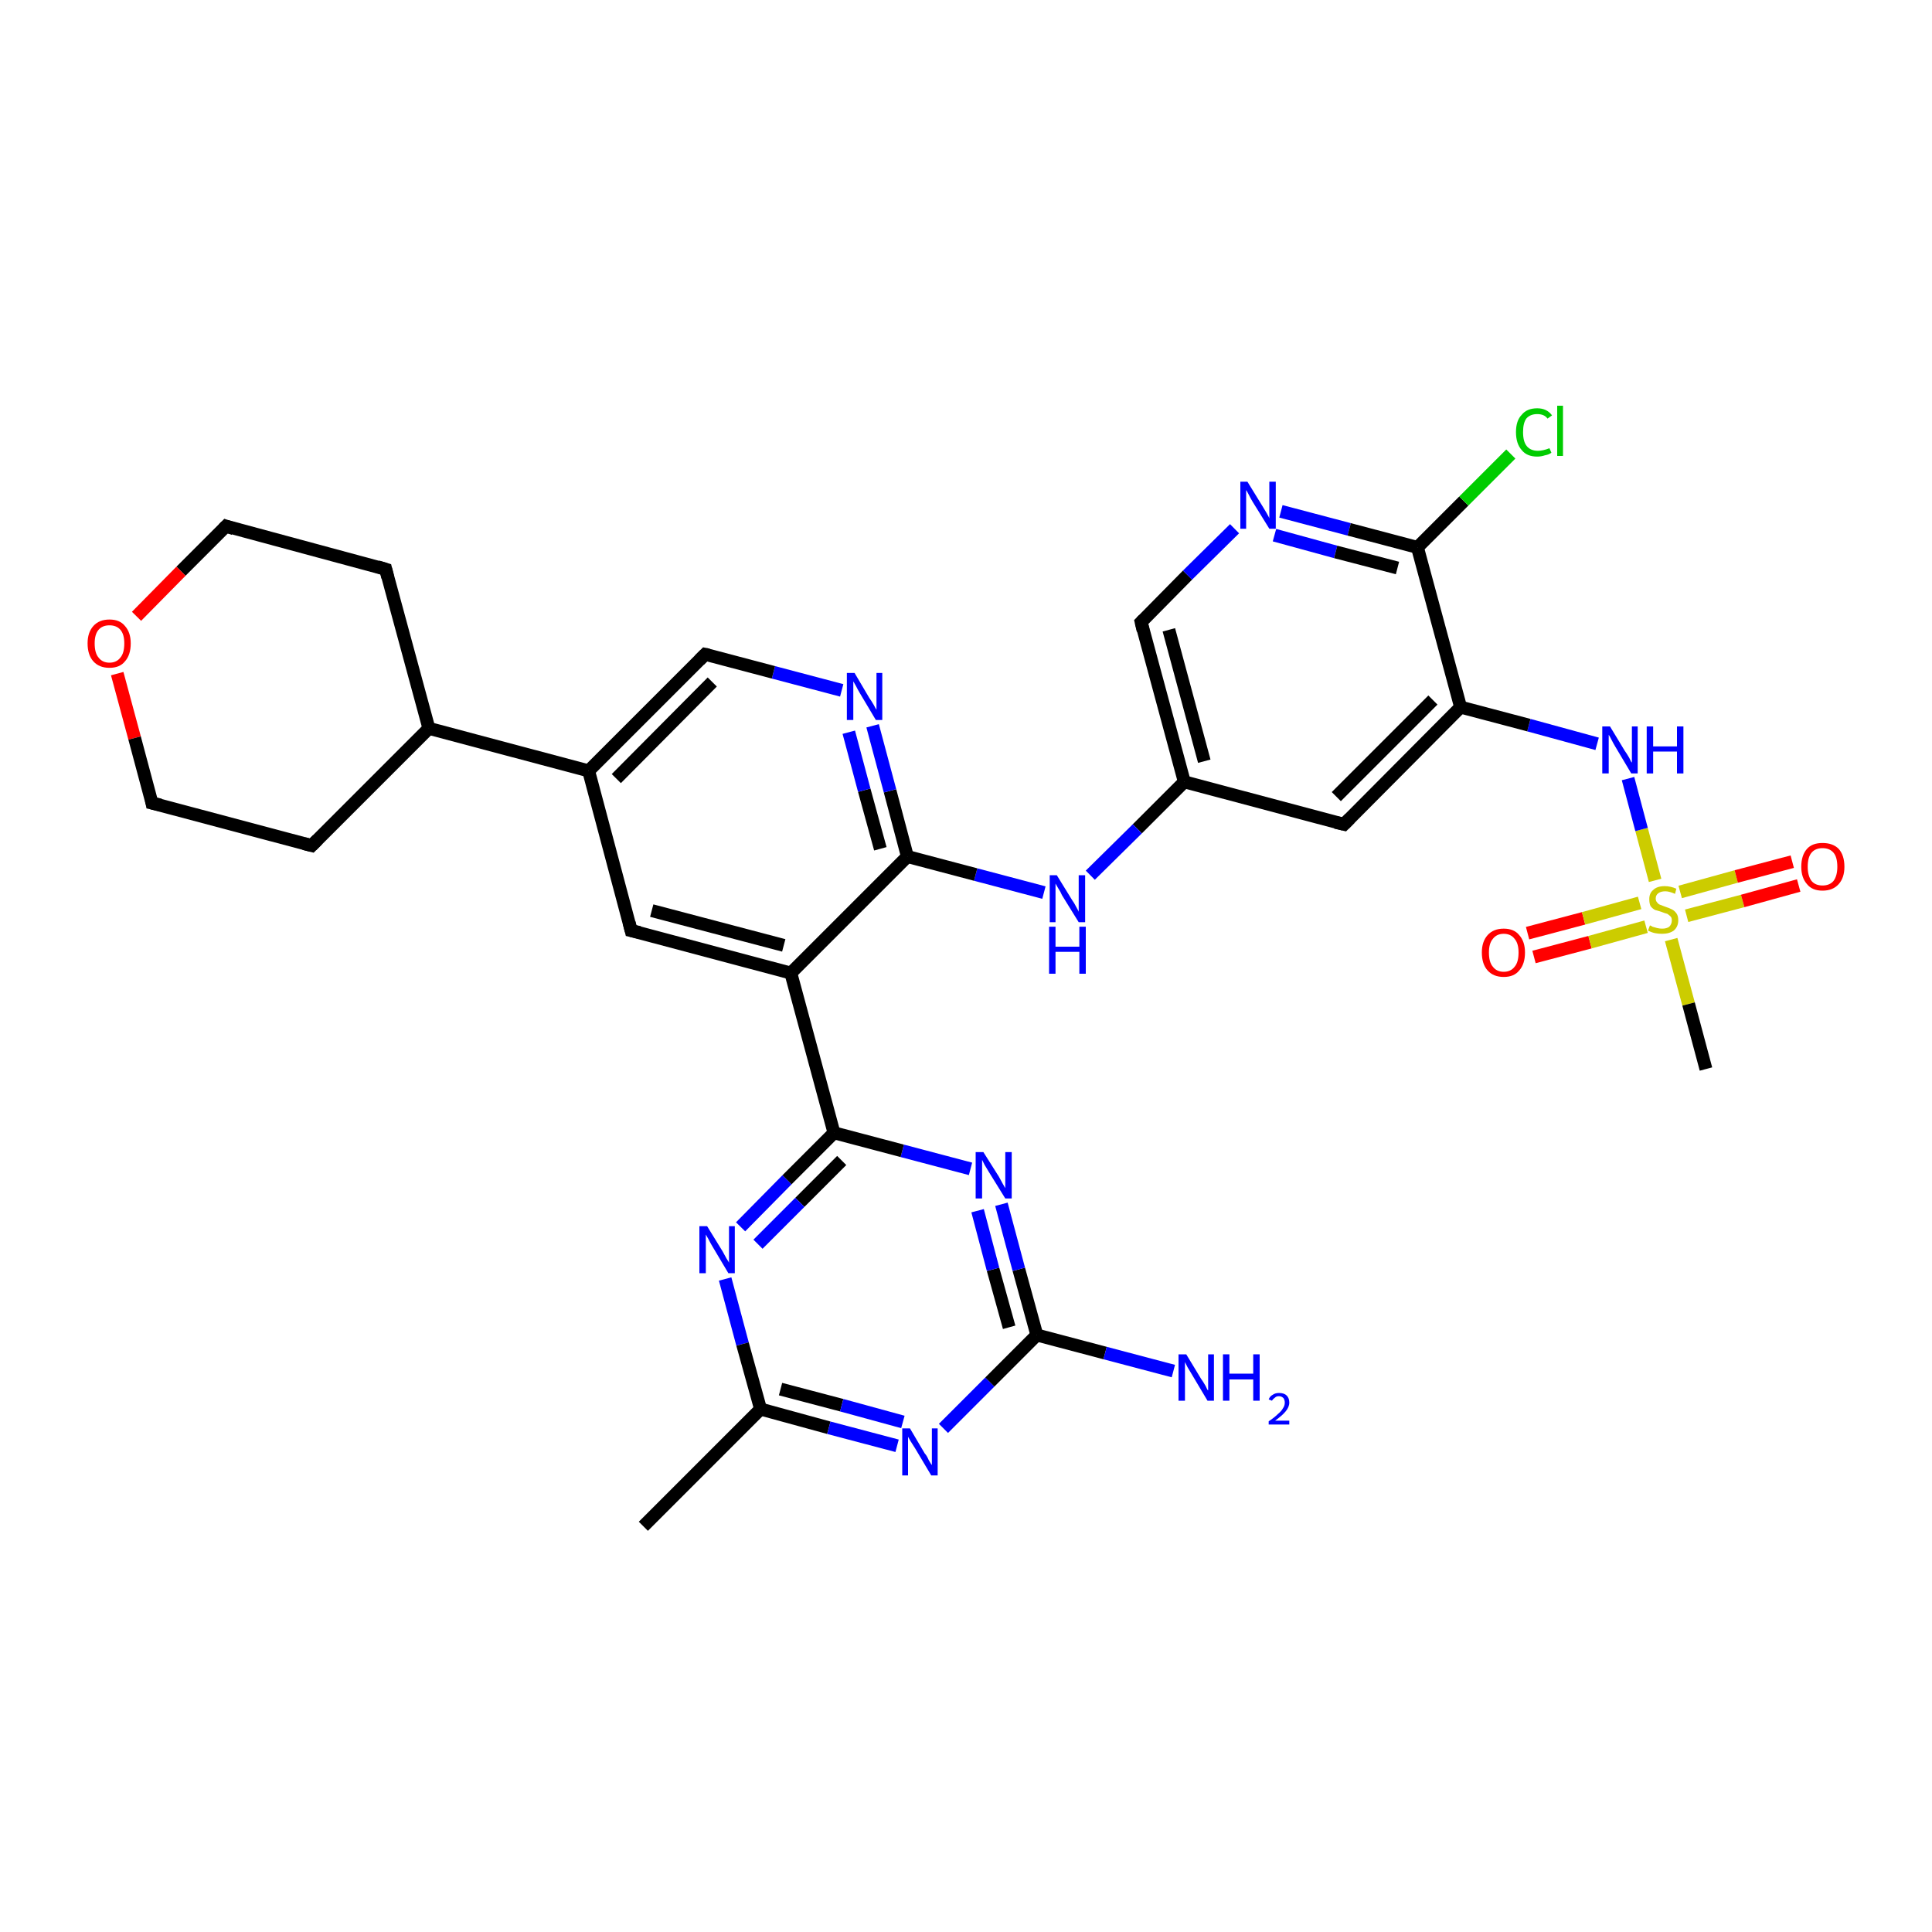 <?xml version='1.0' encoding='iso-8859-1'?>
<svg version='1.1' baseProfile='full'
              xmlns='http://www.w3.org/2000/svg'
                      xmlns:rdkit='http://www.rdkit.org/xml'
                      xmlns:xlink='http://www.w3.org/1999/xlink'
                  xml:space='preserve'
width='300px' height='300px' viewBox='0 0 300 300'>
<!-- END OF HEADER -->
<rect style='opacity:1.0;fill:#FFFFFF;stroke:none' width='300.0' height='300.0' x='0.0' y='0.0'> </rect>
<path class='bond-0 atom-0 atom-1' d='M 237.2,144.9 L 245.9,142.6' style='fill:none;fill-rule:evenodd;stroke:#FF0000;stroke-width:2.0px;stroke-linecap:butt;stroke-linejoin:miter;stroke-opacity:1' />
<path class='bond-0 atom-0 atom-1' d='M 245.9,142.6 L 254.6,140.2' style='fill:none;fill-rule:evenodd;stroke:#CCCC00;stroke-width:2.0px;stroke-linecap:butt;stroke-linejoin:miter;stroke-opacity:1' />
<path class='bond-0 atom-0 atom-1' d='M 238.2,148.6 L 246.9,146.3' style='fill:none;fill-rule:evenodd;stroke:#FF0000;stroke-width:2.0px;stroke-linecap:butt;stroke-linejoin:miter;stroke-opacity:1' />
<path class='bond-0 atom-0 atom-1' d='M 246.9,146.3 L 255.6,143.9' style='fill:none;fill-rule:evenodd;stroke:#CCCC00;stroke-width:2.0px;stroke-linecap:butt;stroke-linejoin:miter;stroke-opacity:1' />
<path class='bond-1 atom-1 atom-2' d='M 261.9,142.2 L 270.6,139.9' style='fill:none;fill-rule:evenodd;stroke:#CCCC00;stroke-width:2.0px;stroke-linecap:butt;stroke-linejoin:miter;stroke-opacity:1' />
<path class='bond-1 atom-1 atom-2' d='M 270.6,139.9 L 279.3,137.5' style='fill:none;fill-rule:evenodd;stroke:#FF0000;stroke-width:2.0px;stroke-linecap:butt;stroke-linejoin:miter;stroke-opacity:1' />
<path class='bond-1 atom-1 atom-2' d='M 260.9,138.5 L 269.6,136.1' style='fill:none;fill-rule:evenodd;stroke:#CCCC00;stroke-width:2.0px;stroke-linecap:butt;stroke-linejoin:miter;stroke-opacity:1' />
<path class='bond-1 atom-1 atom-2' d='M 269.6,136.1 L 278.3,133.8' style='fill:none;fill-rule:evenodd;stroke:#FF0000;stroke-width:2.0px;stroke-linecap:butt;stroke-linejoin:miter;stroke-opacity:1' />
<path class='bond-2 atom-1 atom-3' d='M 257.0,136.7 L 254.9,128.8' style='fill:none;fill-rule:evenodd;stroke:#CCCC00;stroke-width:2.0px;stroke-linecap:butt;stroke-linejoin:miter;stroke-opacity:1' />
<path class='bond-2 atom-1 atom-3' d='M 254.9,128.8 L 252.8,120.9' style='fill:none;fill-rule:evenodd;stroke:#0000FF;stroke-width:2.0px;stroke-linecap:butt;stroke-linejoin:miter;stroke-opacity:1' />
<path class='bond-3 atom-3 atom-4' d='M 248.0,115.5 L 237.4,112.6' style='fill:none;fill-rule:evenodd;stroke:#0000FF;stroke-width:2.0px;stroke-linecap:butt;stroke-linejoin:miter;stroke-opacity:1' />
<path class='bond-3 atom-3 atom-4' d='M 237.4,112.6 L 226.8,109.8' style='fill:none;fill-rule:evenodd;stroke:#000000;stroke-width:2.0px;stroke-linecap:butt;stroke-linejoin:miter;stroke-opacity:1' />
<path class='bond-4 atom-4 atom-5' d='M 226.8,109.8 L 208.7,128.0' style='fill:none;fill-rule:evenodd;stroke:#000000;stroke-width:2.0px;stroke-linecap:butt;stroke-linejoin:miter;stroke-opacity:1' />
<path class='bond-4 atom-4 atom-5' d='M 222.5,108.7 L 207.5,123.7' style='fill:none;fill-rule:evenodd;stroke:#000000;stroke-width:2.0px;stroke-linecap:butt;stroke-linejoin:miter;stroke-opacity:1' />
<path class='bond-5 atom-5 atom-6' d='M 208.7,128.0 L 183.9,121.4' style='fill:none;fill-rule:evenodd;stroke:#000000;stroke-width:2.0px;stroke-linecap:butt;stroke-linejoin:miter;stroke-opacity:1' />
<path class='bond-6 atom-6 atom-7' d='M 183.9,121.4 L 177.2,96.6' style='fill:none;fill-rule:evenodd;stroke:#000000;stroke-width:2.0px;stroke-linecap:butt;stroke-linejoin:miter;stroke-opacity:1' />
<path class='bond-6 atom-6 atom-7' d='M 187.0,118.2 L 181.5,97.8' style='fill:none;fill-rule:evenodd;stroke:#000000;stroke-width:2.0px;stroke-linecap:butt;stroke-linejoin:miter;stroke-opacity:1' />
<path class='bond-7 atom-7 atom-8' d='M 177.2,96.6 L 184.4,89.3' style='fill:none;fill-rule:evenodd;stroke:#000000;stroke-width:2.0px;stroke-linecap:butt;stroke-linejoin:miter;stroke-opacity:1' />
<path class='bond-7 atom-7 atom-8' d='M 184.4,89.3 L 191.7,82.1' style='fill:none;fill-rule:evenodd;stroke:#0000FF;stroke-width:2.0px;stroke-linecap:butt;stroke-linejoin:miter;stroke-opacity:1' />
<path class='bond-8 atom-8 atom-9' d='M 198.9,79.4 L 209.5,82.2' style='fill:none;fill-rule:evenodd;stroke:#0000FF;stroke-width:2.0px;stroke-linecap:butt;stroke-linejoin:miter;stroke-opacity:1' />
<path class='bond-8 atom-8 atom-9' d='M 209.5,82.2 L 220.1,85.0' style='fill:none;fill-rule:evenodd;stroke:#000000;stroke-width:2.0px;stroke-linecap:butt;stroke-linejoin:miter;stroke-opacity:1' />
<path class='bond-8 atom-8 atom-9' d='M 197.9,83.1 L 207.4,85.7' style='fill:none;fill-rule:evenodd;stroke:#0000FF;stroke-width:2.0px;stroke-linecap:butt;stroke-linejoin:miter;stroke-opacity:1' />
<path class='bond-8 atom-8 atom-9' d='M 207.4,85.7 L 217.0,88.2' style='fill:none;fill-rule:evenodd;stroke:#000000;stroke-width:2.0px;stroke-linecap:butt;stroke-linejoin:miter;stroke-opacity:1' />
<path class='bond-9 atom-9 atom-10' d='M 220.1,85.0 L 227.3,77.8' style='fill:none;fill-rule:evenodd;stroke:#000000;stroke-width:2.0px;stroke-linecap:butt;stroke-linejoin:miter;stroke-opacity:1' />
<path class='bond-9 atom-9 atom-10' d='M 227.3,77.8 L 234.6,70.5' style='fill:none;fill-rule:evenodd;stroke:#00CC00;stroke-width:2.0px;stroke-linecap:butt;stroke-linejoin:miter;stroke-opacity:1' />
<path class='bond-10 atom-6 atom-11' d='M 183.9,121.4 L 176.6,128.7' style='fill:none;fill-rule:evenodd;stroke:#000000;stroke-width:2.0px;stroke-linecap:butt;stroke-linejoin:miter;stroke-opacity:1' />
<path class='bond-10 atom-6 atom-11' d='M 176.6,128.7 L 169.3,135.9' style='fill:none;fill-rule:evenodd;stroke:#0000FF;stroke-width:2.0px;stroke-linecap:butt;stroke-linejoin:miter;stroke-opacity:1' />
<path class='bond-11 atom-11 atom-12' d='M 162.1,138.6 L 151.5,135.8' style='fill:none;fill-rule:evenodd;stroke:#0000FF;stroke-width:2.0px;stroke-linecap:butt;stroke-linejoin:miter;stroke-opacity:1' />
<path class='bond-11 atom-11 atom-12' d='M 151.5,135.8 L 140.9,133.0' style='fill:none;fill-rule:evenodd;stroke:#000000;stroke-width:2.0px;stroke-linecap:butt;stroke-linejoin:miter;stroke-opacity:1' />
<path class='bond-12 atom-12 atom-13' d='M 140.9,133.0 L 138.2,122.8' style='fill:none;fill-rule:evenodd;stroke:#000000;stroke-width:2.0px;stroke-linecap:butt;stroke-linejoin:miter;stroke-opacity:1' />
<path class='bond-12 atom-12 atom-13' d='M 138.2,122.8 L 135.5,112.7' style='fill:none;fill-rule:evenodd;stroke:#0000FF;stroke-width:2.0px;stroke-linecap:butt;stroke-linejoin:miter;stroke-opacity:1' />
<path class='bond-12 atom-12 atom-13' d='M 136.7,131.8 L 134.2,122.7' style='fill:none;fill-rule:evenodd;stroke:#000000;stroke-width:2.0px;stroke-linecap:butt;stroke-linejoin:miter;stroke-opacity:1' />
<path class='bond-12 atom-12 atom-13' d='M 134.2,122.7 L 131.8,113.7' style='fill:none;fill-rule:evenodd;stroke:#0000FF;stroke-width:2.0px;stroke-linecap:butt;stroke-linejoin:miter;stroke-opacity:1' />
<path class='bond-13 atom-13 atom-14' d='M 130.7,107.2 L 120.1,104.4' style='fill:none;fill-rule:evenodd;stroke:#0000FF;stroke-width:2.0px;stroke-linecap:butt;stroke-linejoin:miter;stroke-opacity:1' />
<path class='bond-13 atom-13 atom-14' d='M 120.1,104.4 L 109.5,101.6' style='fill:none;fill-rule:evenodd;stroke:#000000;stroke-width:2.0px;stroke-linecap:butt;stroke-linejoin:miter;stroke-opacity:1' />
<path class='bond-14 atom-14 atom-15' d='M 109.5,101.6 L 91.4,119.7' style='fill:none;fill-rule:evenodd;stroke:#000000;stroke-width:2.0px;stroke-linecap:butt;stroke-linejoin:miter;stroke-opacity:1' />
<path class='bond-14 atom-14 atom-15' d='M 110.6,105.9 L 95.7,120.9' style='fill:none;fill-rule:evenodd;stroke:#000000;stroke-width:2.0px;stroke-linecap:butt;stroke-linejoin:miter;stroke-opacity:1' />
<path class='bond-15 atom-15 atom-16' d='M 91.4,119.7 L 98.0,144.5' style='fill:none;fill-rule:evenodd;stroke:#000000;stroke-width:2.0px;stroke-linecap:butt;stroke-linejoin:miter;stroke-opacity:1' />
<path class='bond-16 atom-16 atom-17' d='M 98.0,144.5 L 122.8,151.1' style='fill:none;fill-rule:evenodd;stroke:#000000;stroke-width:2.0px;stroke-linecap:butt;stroke-linejoin:miter;stroke-opacity:1' />
<path class='bond-16 atom-16 atom-17' d='M 101.2,141.4 L 121.7,146.8' style='fill:none;fill-rule:evenodd;stroke:#000000;stroke-width:2.0px;stroke-linecap:butt;stroke-linejoin:miter;stroke-opacity:1' />
<path class='bond-17 atom-17 atom-18' d='M 122.8,151.1 L 129.5,175.9' style='fill:none;fill-rule:evenodd;stroke:#000000;stroke-width:2.0px;stroke-linecap:butt;stroke-linejoin:miter;stroke-opacity:1' />
<path class='bond-18 atom-18 atom-19' d='M 129.5,175.9 L 122.2,183.2' style='fill:none;fill-rule:evenodd;stroke:#000000;stroke-width:2.0px;stroke-linecap:butt;stroke-linejoin:miter;stroke-opacity:1' />
<path class='bond-18 atom-18 atom-19' d='M 122.2,183.2 L 115.0,190.5' style='fill:none;fill-rule:evenodd;stroke:#0000FF;stroke-width:2.0px;stroke-linecap:butt;stroke-linejoin:miter;stroke-opacity:1' />
<path class='bond-18 atom-18 atom-19' d='M 130.7,180.2 L 124.2,186.7' style='fill:none;fill-rule:evenodd;stroke:#000000;stroke-width:2.0px;stroke-linecap:butt;stroke-linejoin:miter;stroke-opacity:1' />
<path class='bond-18 atom-18 atom-19' d='M 124.2,186.7 L 117.7,193.2' style='fill:none;fill-rule:evenodd;stroke:#0000FF;stroke-width:2.0px;stroke-linecap:butt;stroke-linejoin:miter;stroke-opacity:1' />
<path class='bond-19 atom-19 atom-20' d='M 112.6,198.6 L 115.3,208.7' style='fill:none;fill-rule:evenodd;stroke:#0000FF;stroke-width:2.0px;stroke-linecap:butt;stroke-linejoin:miter;stroke-opacity:1' />
<path class='bond-19 atom-19 atom-20' d='M 115.3,208.7 L 118.1,218.8' style='fill:none;fill-rule:evenodd;stroke:#000000;stroke-width:2.0px;stroke-linecap:butt;stroke-linejoin:miter;stroke-opacity:1' />
<path class='bond-20 atom-20 atom-21' d='M 118.1,218.8 L 128.7,221.7' style='fill:none;fill-rule:evenodd;stroke:#000000;stroke-width:2.0px;stroke-linecap:butt;stroke-linejoin:miter;stroke-opacity:1' />
<path class='bond-20 atom-20 atom-21' d='M 128.7,221.7 L 139.3,224.5' style='fill:none;fill-rule:evenodd;stroke:#0000FF;stroke-width:2.0px;stroke-linecap:butt;stroke-linejoin:miter;stroke-opacity:1' />
<path class='bond-20 atom-20 atom-21' d='M 121.2,215.7 L 130.7,218.2' style='fill:none;fill-rule:evenodd;stroke:#000000;stroke-width:2.0px;stroke-linecap:butt;stroke-linejoin:miter;stroke-opacity:1' />
<path class='bond-20 atom-20 atom-21' d='M 130.7,218.2 L 140.2,220.8' style='fill:none;fill-rule:evenodd;stroke:#0000FF;stroke-width:2.0px;stroke-linecap:butt;stroke-linejoin:miter;stroke-opacity:1' />
<path class='bond-21 atom-21 atom-22' d='M 146.5,221.8 L 153.7,214.6' style='fill:none;fill-rule:evenodd;stroke:#0000FF;stroke-width:2.0px;stroke-linecap:butt;stroke-linejoin:miter;stroke-opacity:1' />
<path class='bond-21 atom-21 atom-22' d='M 153.7,214.6 L 161.0,207.3' style='fill:none;fill-rule:evenodd;stroke:#000000;stroke-width:2.0px;stroke-linecap:butt;stroke-linejoin:miter;stroke-opacity:1' />
<path class='bond-22 atom-22 atom-23' d='M 161.0,207.3 L 158.2,197.1' style='fill:none;fill-rule:evenodd;stroke:#000000;stroke-width:2.0px;stroke-linecap:butt;stroke-linejoin:miter;stroke-opacity:1' />
<path class='bond-22 atom-22 atom-23' d='M 158.2,197.1 L 155.5,187.0' style='fill:none;fill-rule:evenodd;stroke:#0000FF;stroke-width:2.0px;stroke-linecap:butt;stroke-linejoin:miter;stroke-opacity:1' />
<path class='bond-22 atom-22 atom-23' d='M 156.7,206.1 L 154.2,197.1' style='fill:none;fill-rule:evenodd;stroke:#000000;stroke-width:2.0px;stroke-linecap:butt;stroke-linejoin:miter;stroke-opacity:1' />
<path class='bond-22 atom-22 atom-23' d='M 154.2,197.1 L 151.8,188.0' style='fill:none;fill-rule:evenodd;stroke:#0000FF;stroke-width:2.0px;stroke-linecap:butt;stroke-linejoin:miter;stroke-opacity:1' />
<path class='bond-23 atom-22 atom-24' d='M 161.0,207.3 L 171.6,210.1' style='fill:none;fill-rule:evenodd;stroke:#000000;stroke-width:2.0px;stroke-linecap:butt;stroke-linejoin:miter;stroke-opacity:1' />
<path class='bond-23 atom-22 atom-24' d='M 171.6,210.1 L 182.2,212.9' style='fill:none;fill-rule:evenodd;stroke:#0000FF;stroke-width:2.0px;stroke-linecap:butt;stroke-linejoin:miter;stroke-opacity:1' />
<path class='bond-24 atom-20 atom-25' d='M 118.1,218.8 L 99.9,237.0' style='fill:none;fill-rule:evenodd;stroke:#000000;stroke-width:2.0px;stroke-linecap:butt;stroke-linejoin:miter;stroke-opacity:1' />
<path class='bond-25 atom-15 atom-26' d='M 91.4,119.7 L 66.6,113.1' style='fill:none;fill-rule:evenodd;stroke:#000000;stroke-width:2.0px;stroke-linecap:butt;stroke-linejoin:miter;stroke-opacity:1' />
<path class='bond-26 atom-26 atom-27' d='M 66.6,113.1 L 59.9,88.4' style='fill:none;fill-rule:evenodd;stroke:#000000;stroke-width:2.0px;stroke-linecap:butt;stroke-linejoin:miter;stroke-opacity:1' />
<path class='bond-27 atom-27 atom-28' d='M 59.9,88.4 L 35.1,81.7' style='fill:none;fill-rule:evenodd;stroke:#000000;stroke-width:2.0px;stroke-linecap:butt;stroke-linejoin:miter;stroke-opacity:1' />
<path class='bond-28 atom-28 atom-29' d='M 35.1,81.7 L 28.1,88.7' style='fill:none;fill-rule:evenodd;stroke:#000000;stroke-width:2.0px;stroke-linecap:butt;stroke-linejoin:miter;stroke-opacity:1' />
<path class='bond-28 atom-28 atom-29' d='M 28.1,88.7 L 21.2,95.7' style='fill:none;fill-rule:evenodd;stroke:#FF0000;stroke-width:2.0px;stroke-linecap:butt;stroke-linejoin:miter;stroke-opacity:1' />
<path class='bond-29 atom-29 atom-30' d='M 18.2,104.6 L 20.9,114.6' style='fill:none;fill-rule:evenodd;stroke:#FF0000;stroke-width:2.0px;stroke-linecap:butt;stroke-linejoin:miter;stroke-opacity:1' />
<path class='bond-29 atom-29 atom-30' d='M 20.9,114.6 L 23.6,124.7' style='fill:none;fill-rule:evenodd;stroke:#000000;stroke-width:2.0px;stroke-linecap:butt;stroke-linejoin:miter;stroke-opacity:1' />
<path class='bond-30 atom-30 atom-31' d='M 23.6,124.7 L 48.4,131.3' style='fill:none;fill-rule:evenodd;stroke:#000000;stroke-width:2.0px;stroke-linecap:butt;stroke-linejoin:miter;stroke-opacity:1' />
<path class='bond-31 atom-1 atom-32' d='M 259.5,145.9 L 262.2,155.9' style='fill:none;fill-rule:evenodd;stroke:#CCCC00;stroke-width:2.0px;stroke-linecap:butt;stroke-linejoin:miter;stroke-opacity:1' />
<path class='bond-31 atom-1 atom-32' d='M 262.2,155.9 L 264.9,166.0' style='fill:none;fill-rule:evenodd;stroke:#000000;stroke-width:2.0px;stroke-linecap:butt;stroke-linejoin:miter;stroke-opacity:1' />
<path class='bond-32 atom-9 atom-4' d='M 220.1,85.0 L 226.8,109.8' style='fill:none;fill-rule:evenodd;stroke:#000000;stroke-width:2.0px;stroke-linecap:butt;stroke-linejoin:miter;stroke-opacity:1' />
<path class='bond-33 atom-23 atom-18' d='M 150.7,181.5 L 140.1,178.7' style='fill:none;fill-rule:evenodd;stroke:#0000FF;stroke-width:2.0px;stroke-linecap:butt;stroke-linejoin:miter;stroke-opacity:1' />
<path class='bond-33 atom-23 atom-18' d='M 140.1,178.7 L 129.5,175.9' style='fill:none;fill-rule:evenodd;stroke:#000000;stroke-width:2.0px;stroke-linecap:butt;stroke-linejoin:miter;stroke-opacity:1' />
<path class='bond-34 atom-17 atom-12' d='M 122.8,151.1 L 140.9,133.0' style='fill:none;fill-rule:evenodd;stroke:#000000;stroke-width:2.0px;stroke-linecap:butt;stroke-linejoin:miter;stroke-opacity:1' />
<path class='bond-35 atom-31 atom-26' d='M 48.4,131.3 L 66.6,113.1' style='fill:none;fill-rule:evenodd;stroke:#000000;stroke-width:2.0px;stroke-linecap:butt;stroke-linejoin:miter;stroke-opacity:1' />
<path d='M 209.6,127.1 L 208.7,128.0 L 207.4,127.7' style='fill:none;stroke:#000000;stroke-width:2.0px;stroke-linecap:butt;stroke-linejoin:miter;stroke-opacity:1;' />
<path d='M 177.5,97.9 L 177.2,96.6 L 177.6,96.2' style='fill:none;stroke:#000000;stroke-width:2.0px;stroke-linecap:butt;stroke-linejoin:miter;stroke-opacity:1;' />
<path d='M 110.0,101.7 L 109.5,101.6 L 108.6,102.5' style='fill:none;stroke:#000000;stroke-width:2.0px;stroke-linecap:butt;stroke-linejoin:miter;stroke-opacity:1;' />
<path d='M 97.7,143.3 L 98.0,144.5 L 99.3,144.8' style='fill:none;stroke:#000000;stroke-width:2.0px;stroke-linecap:butt;stroke-linejoin:miter;stroke-opacity:1;' />
<path d='M 60.2,89.6 L 59.9,88.4 L 58.6,88.0' style='fill:none;stroke:#000000;stroke-width:2.0px;stroke-linecap:butt;stroke-linejoin:miter;stroke-opacity:1;' />
<path d='M 36.3,82.1 L 35.1,81.7 L 34.7,82.1' style='fill:none;stroke:#000000;stroke-width:2.0px;stroke-linecap:butt;stroke-linejoin:miter;stroke-opacity:1;' />
<path d='M 23.5,124.2 L 23.6,124.7 L 24.9,125.0' style='fill:none;stroke:#000000;stroke-width:2.0px;stroke-linecap:butt;stroke-linejoin:miter;stroke-opacity:1;' />
<path d='M 47.2,131.0 L 48.4,131.3 L 49.3,130.4' style='fill:none;stroke:#000000;stroke-width:2.0px;stroke-linecap:butt;stroke-linejoin:miter;stroke-opacity:1;' />
<path class='atom-0' d='M 230.1 147.9
Q 230.1 146.2, 231.0 145.2
Q 231.9 144.2, 233.5 144.2
Q 235.1 144.2, 235.9 145.2
Q 236.8 146.2, 236.8 147.9
Q 236.8 149.7, 235.9 150.7
Q 235.1 151.7, 233.5 151.7
Q 231.9 151.7, 231.0 150.7
Q 230.1 149.7, 230.1 147.9
M 233.5 150.9
Q 234.6 150.9, 235.2 150.1
Q 235.8 149.4, 235.8 147.9
Q 235.8 146.5, 235.2 145.8
Q 234.6 145.0, 233.5 145.0
Q 232.4 145.0, 231.8 145.8
Q 231.2 146.5, 231.2 147.9
Q 231.2 149.4, 231.8 150.1
Q 232.4 150.9, 233.5 150.9
' fill='#FF0000'/>
<path class='atom-1' d='M 256.2 143.7
Q 256.3 143.7, 256.6 143.9
Q 257.0 144.0, 257.3 144.1
Q 257.7 144.2, 258.1 144.2
Q 258.8 144.2, 259.2 143.9
Q 259.6 143.5, 259.6 142.9
Q 259.6 142.5, 259.4 142.3
Q 259.2 142.1, 258.9 141.9
Q 258.5 141.8, 258.0 141.6
Q 257.4 141.4, 257.0 141.3
Q 256.6 141.1, 256.3 140.7
Q 256.1 140.3, 256.1 139.6
Q 256.1 138.7, 256.7 138.2
Q 257.3 137.6, 258.5 137.6
Q 259.4 137.6, 260.3 138.0
L 260.1 138.8
Q 259.2 138.4, 258.6 138.4
Q 257.9 138.4, 257.5 138.7
Q 257.1 139.0, 257.1 139.5
Q 257.1 139.9, 257.3 140.1
Q 257.5 140.4, 257.8 140.5
Q 258.1 140.6, 258.6 140.8
Q 259.2 141.0, 259.6 141.2
Q 260.0 141.4, 260.3 141.8
Q 260.6 142.2, 260.6 142.9
Q 260.6 143.9, 259.9 144.5
Q 259.2 145.0, 258.1 145.0
Q 257.5 145.0, 257.0 144.9
Q 256.5 144.8, 255.9 144.5
L 256.2 143.7
' fill='#CCCC00'/>
<path class='atom-2' d='M 279.7 134.6
Q 279.7 132.8, 280.6 131.8
Q 281.4 130.9, 283.0 130.9
Q 284.6 130.9, 285.5 131.8
Q 286.4 132.8, 286.4 134.6
Q 286.4 136.3, 285.5 137.3
Q 284.6 138.3, 283.0 138.3
Q 281.4 138.3, 280.6 137.3
Q 279.7 136.3, 279.7 134.6
M 283.0 137.5
Q 284.1 137.5, 284.7 136.8
Q 285.3 136.0, 285.3 134.6
Q 285.3 133.1, 284.7 132.4
Q 284.1 131.7, 283.0 131.7
Q 281.9 131.7, 281.3 132.4
Q 280.7 133.1, 280.7 134.6
Q 280.7 136.0, 281.3 136.8
Q 281.9 137.5, 283.0 137.5
' fill='#FF0000'/>
<path class='atom-3' d='M 250.0 112.8
L 252.3 116.6
Q 252.6 117.0, 253.0 117.7
Q 253.3 118.4, 253.4 118.4
L 253.4 112.8
L 254.3 112.8
L 254.3 120.1
L 253.3 120.1
L 250.8 115.9
Q 250.5 115.4, 250.2 114.8
Q 249.9 114.2, 249.8 114.1
L 249.8 120.1
L 248.8 120.1
L 248.8 112.8
L 250.0 112.8
' fill='#0000FF'/>
<path class='atom-3' d='M 255.7 112.8
L 256.7 112.8
L 256.7 115.9
L 260.4 115.9
L 260.4 112.8
L 261.4 112.8
L 261.4 120.1
L 260.4 120.1
L 260.4 116.7
L 256.7 116.7
L 256.7 120.1
L 255.7 120.1
L 255.7 112.8
' fill='#0000FF'/>
<path class='atom-8' d='M 193.7 74.8
L 196.1 78.7
Q 196.3 79.0, 196.7 79.7
Q 197.1 80.4, 197.1 80.5
L 197.1 74.8
L 198.1 74.8
L 198.1 82.1
L 197.1 82.1
L 194.5 77.9
Q 194.2 77.4, 193.9 76.8
Q 193.6 76.2, 193.5 76.1
L 193.5 82.1
L 192.6 82.1
L 192.6 74.8
L 193.7 74.8
' fill='#0000FF'/>
<path class='atom-10' d='M 235.4 67.1
Q 235.4 65.3, 236.3 64.4
Q 237.1 63.4, 238.7 63.4
Q 240.2 63.4, 241.0 64.5
L 240.3 65.0
Q 239.8 64.3, 238.7 64.3
Q 237.6 64.3, 237.0 65.0
Q 236.5 65.7, 236.5 67.1
Q 236.5 68.6, 237.1 69.3
Q 237.7 70.0, 238.8 70.0
Q 239.6 70.0, 240.6 69.6
L 240.9 70.3
Q 240.5 70.6, 239.9 70.7
Q 239.3 70.9, 238.7 70.9
Q 237.1 70.9, 236.3 69.9
Q 235.4 68.9, 235.4 67.1
' fill='#00CC00'/>
<path class='atom-10' d='M 241.8 63.0
L 242.7 63.0
L 242.7 70.8
L 241.8 70.8
L 241.8 63.0
' fill='#00CC00'/>
<path class='atom-11' d='M 164.1 135.9
L 166.5 139.8
Q 166.8 140.2, 167.1 140.8
Q 167.5 141.5, 167.5 141.6
L 167.5 135.9
L 168.5 135.9
L 168.5 143.2
L 167.5 143.2
L 164.9 139.0
Q 164.7 138.5, 164.3 137.9
Q 164.0 137.4, 163.9 137.2
L 163.9 143.2
L 163.0 143.2
L 163.0 135.9
L 164.1 135.9
' fill='#0000FF'/>
<path class='atom-11' d='M 162.9 143.9
L 163.9 143.9
L 163.9 147.0
L 167.6 147.0
L 167.6 143.9
L 168.6 143.9
L 168.6 151.2
L 167.6 151.2
L 167.6 147.8
L 163.9 147.8
L 163.9 151.2
L 162.9 151.2
L 162.9 143.9
' fill='#0000FF'/>
<path class='atom-13' d='M 132.7 104.5
L 135.0 108.4
Q 135.3 108.8, 135.7 109.5
Q 136.0 110.1, 136.1 110.2
L 136.1 104.5
L 137.0 104.5
L 137.0 111.8
L 136.0 111.8
L 133.5 107.6
Q 133.2 107.1, 132.9 106.5
Q 132.6 106.0, 132.5 105.8
L 132.5 111.8
L 131.5 111.8
L 131.5 104.5
L 132.7 104.5
' fill='#0000FF'/>
<path class='atom-19' d='M 109.8 190.4
L 112.2 194.3
Q 112.4 194.7, 112.8 195.4
Q 113.2 196.0, 113.2 196.1
L 113.2 190.4
L 114.1 190.4
L 114.1 197.7
L 113.1 197.7
L 110.6 193.5
Q 110.3 193.0, 110.0 192.4
Q 109.7 191.9, 109.6 191.7
L 109.6 197.7
L 108.6 197.7
L 108.6 190.4
L 109.8 190.4
' fill='#0000FF'/>
<path class='atom-21' d='M 141.3 221.8
L 143.6 225.7
Q 143.9 226.0, 144.2 226.7
Q 144.6 227.4, 144.7 227.5
L 144.7 221.8
L 145.6 221.8
L 145.6 229.1
L 144.6 229.1
L 142.1 224.9
Q 141.8 224.4, 141.4 223.8
Q 141.1 223.3, 141.0 223.1
L 141.0 229.1
L 140.1 229.1
L 140.1 221.8
L 141.3 221.8
' fill='#0000FF'/>
<path class='atom-23' d='M 152.7 178.9
L 155.1 182.7
Q 155.3 183.1, 155.7 183.8
Q 156.1 184.5, 156.1 184.5
L 156.1 178.9
L 157.1 178.9
L 157.1 186.1
L 156.1 186.1
L 153.5 181.9
Q 153.2 181.4, 152.9 180.9
Q 152.6 180.3, 152.5 180.1
L 152.5 186.1
L 151.5 186.1
L 151.5 178.9
L 152.7 178.9
' fill='#0000FF'/>
<path class='atom-24' d='M 184.2 210.3
L 186.5 214.1
Q 186.8 214.5, 187.2 215.2
Q 187.5 215.9, 187.6 215.9
L 187.6 210.3
L 188.5 210.3
L 188.5 217.5
L 187.5 217.5
L 185.0 213.3
Q 184.7 212.8, 184.4 212.3
Q 184.1 211.7, 184.0 211.5
L 184.0 217.5
L 183.0 217.5
L 183.0 210.3
L 184.2 210.3
' fill='#0000FF'/>
<path class='atom-24' d='M 189.9 210.3
L 190.9 210.3
L 190.9 213.3
L 194.6 213.3
L 194.6 210.3
L 195.6 210.3
L 195.6 217.5
L 194.6 217.5
L 194.6 214.2
L 190.9 214.2
L 190.9 217.5
L 189.9 217.5
L 189.9 210.3
' fill='#0000FF'/>
<path class='atom-24' d='M 197.0 217.3
Q 197.2 216.8, 197.6 216.6
Q 198.0 216.3, 198.6 216.3
Q 199.4 216.3, 199.8 216.7
Q 200.2 217.1, 200.2 217.8
Q 200.2 218.5, 199.6 219.2
Q 199.1 219.8, 198.0 220.6
L 200.2 220.6
L 200.2 221.2
L 197.0 221.2
L 197.0 220.7
Q 197.9 220.1, 198.4 219.6
Q 199.0 219.1, 199.2 218.7
Q 199.5 218.3, 199.5 217.8
Q 199.5 217.4, 199.3 217.1
Q 199.0 216.8, 198.6 216.8
Q 198.2 216.8, 198.0 217.0
Q 197.7 217.2, 197.5 217.5
L 197.0 217.3
' fill='#0000FF'/>
<path class='atom-29' d='M 13.6 99.9
Q 13.6 98.2, 14.5 97.2
Q 15.4 96.2, 17.0 96.2
Q 18.6 96.2, 19.4 97.2
Q 20.3 98.2, 20.3 99.9
Q 20.3 101.7, 19.4 102.7
Q 18.6 103.7, 17.0 103.7
Q 15.4 103.7, 14.5 102.7
Q 13.6 101.7, 13.6 99.9
M 17.0 102.9
Q 18.1 102.9, 18.7 102.1
Q 19.3 101.4, 19.3 99.9
Q 19.3 98.5, 18.7 97.8
Q 18.1 97.1, 17.0 97.1
Q 15.9 97.1, 15.3 97.8
Q 14.7 98.5, 14.7 99.9
Q 14.7 101.4, 15.3 102.1
Q 15.9 102.9, 17.0 102.9
' fill='#FF0000'/>
</svg>
